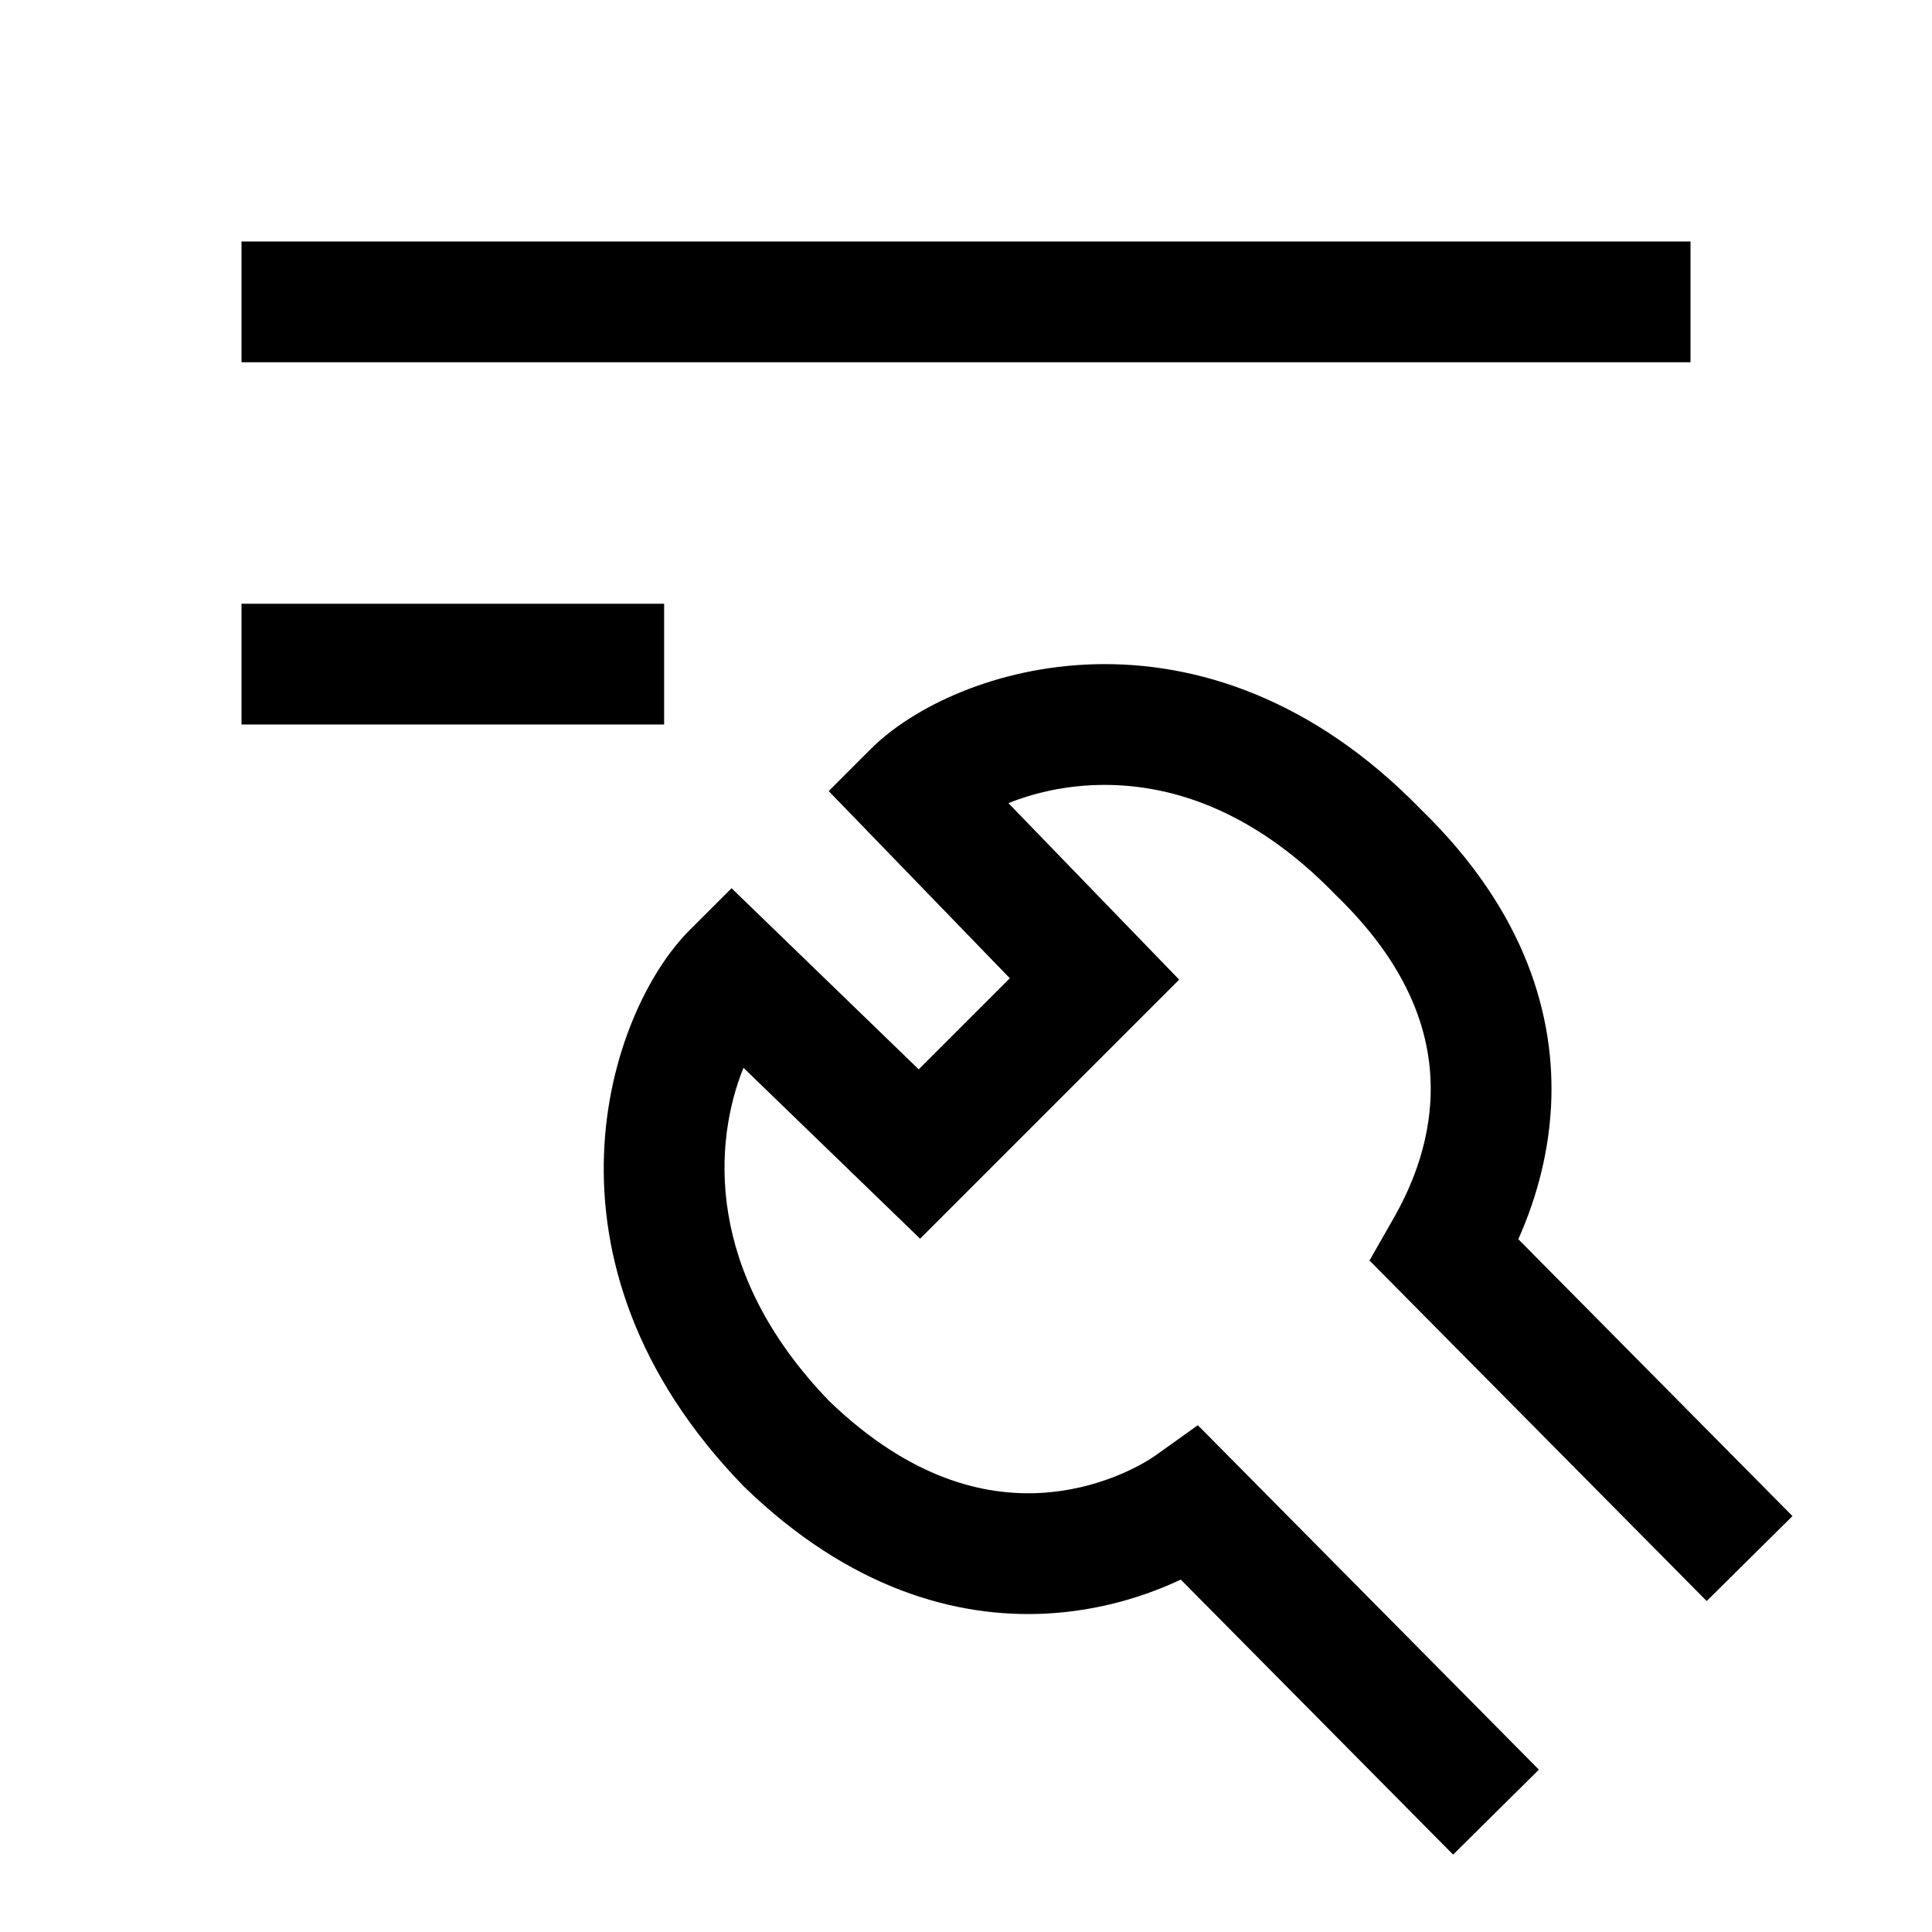 <svg width="32" height="32" viewBox="0 0 32 32" fill="none" xmlns="http://www.w3.org/2000/svg">
<path fill-rule="evenodd" clip-rule="evenodd" d="M11 12H4V10H11V12Z" fill="black"/>
<path fill-rule="evenodd" clip-rule="evenodd" d="M28 6H4V4H28V6Z" fill="black"/>
<path fill-rule="evenodd" clip-rule="evenodd" d="M16.702 13.302L19.531 16.226L15.24 20.517L12.314 17.686C11.825 18.9 11.655 21.054 13.735 23.207C15.087 24.509 16.314 24.776 17.227 24.728C18.188 24.678 18.908 24.272 19.147 24.101L19.84 23.606L25.489 29.311L24.068 30.718L19.557 26.163C19.001 26.425 18.237 26.678 17.331 26.726C15.846 26.803 14.077 26.321 12.333 24.633L12.322 24.622L12.311 24.611C8.695 20.882 10.072 16.756 11.421 15.407L12.117 14.712L15.217 17.712L16.726 16.203L13.726 13.103L14.421 12.407C15.122 11.707 16.5 11.046 18.127 11.002C19.808 10.957 21.747 11.568 23.535 13.407C25.28 15.101 25.767 16.852 25.69 18.329C25.642 19.233 25.386 19.992 25.148 20.525L29.689 25.111L28.268 26.518L22.683 20.878L23.06 20.218C23.242 19.899 23.643 19.169 23.692 18.224C23.739 17.33 23.479 16.135 22.133 14.833L22.122 14.822L22.111 14.811C20.702 13.358 19.296 12.972 18.18 13.002C17.604 13.017 17.101 13.143 16.702 13.302Z" fill="black"/>
</svg>
